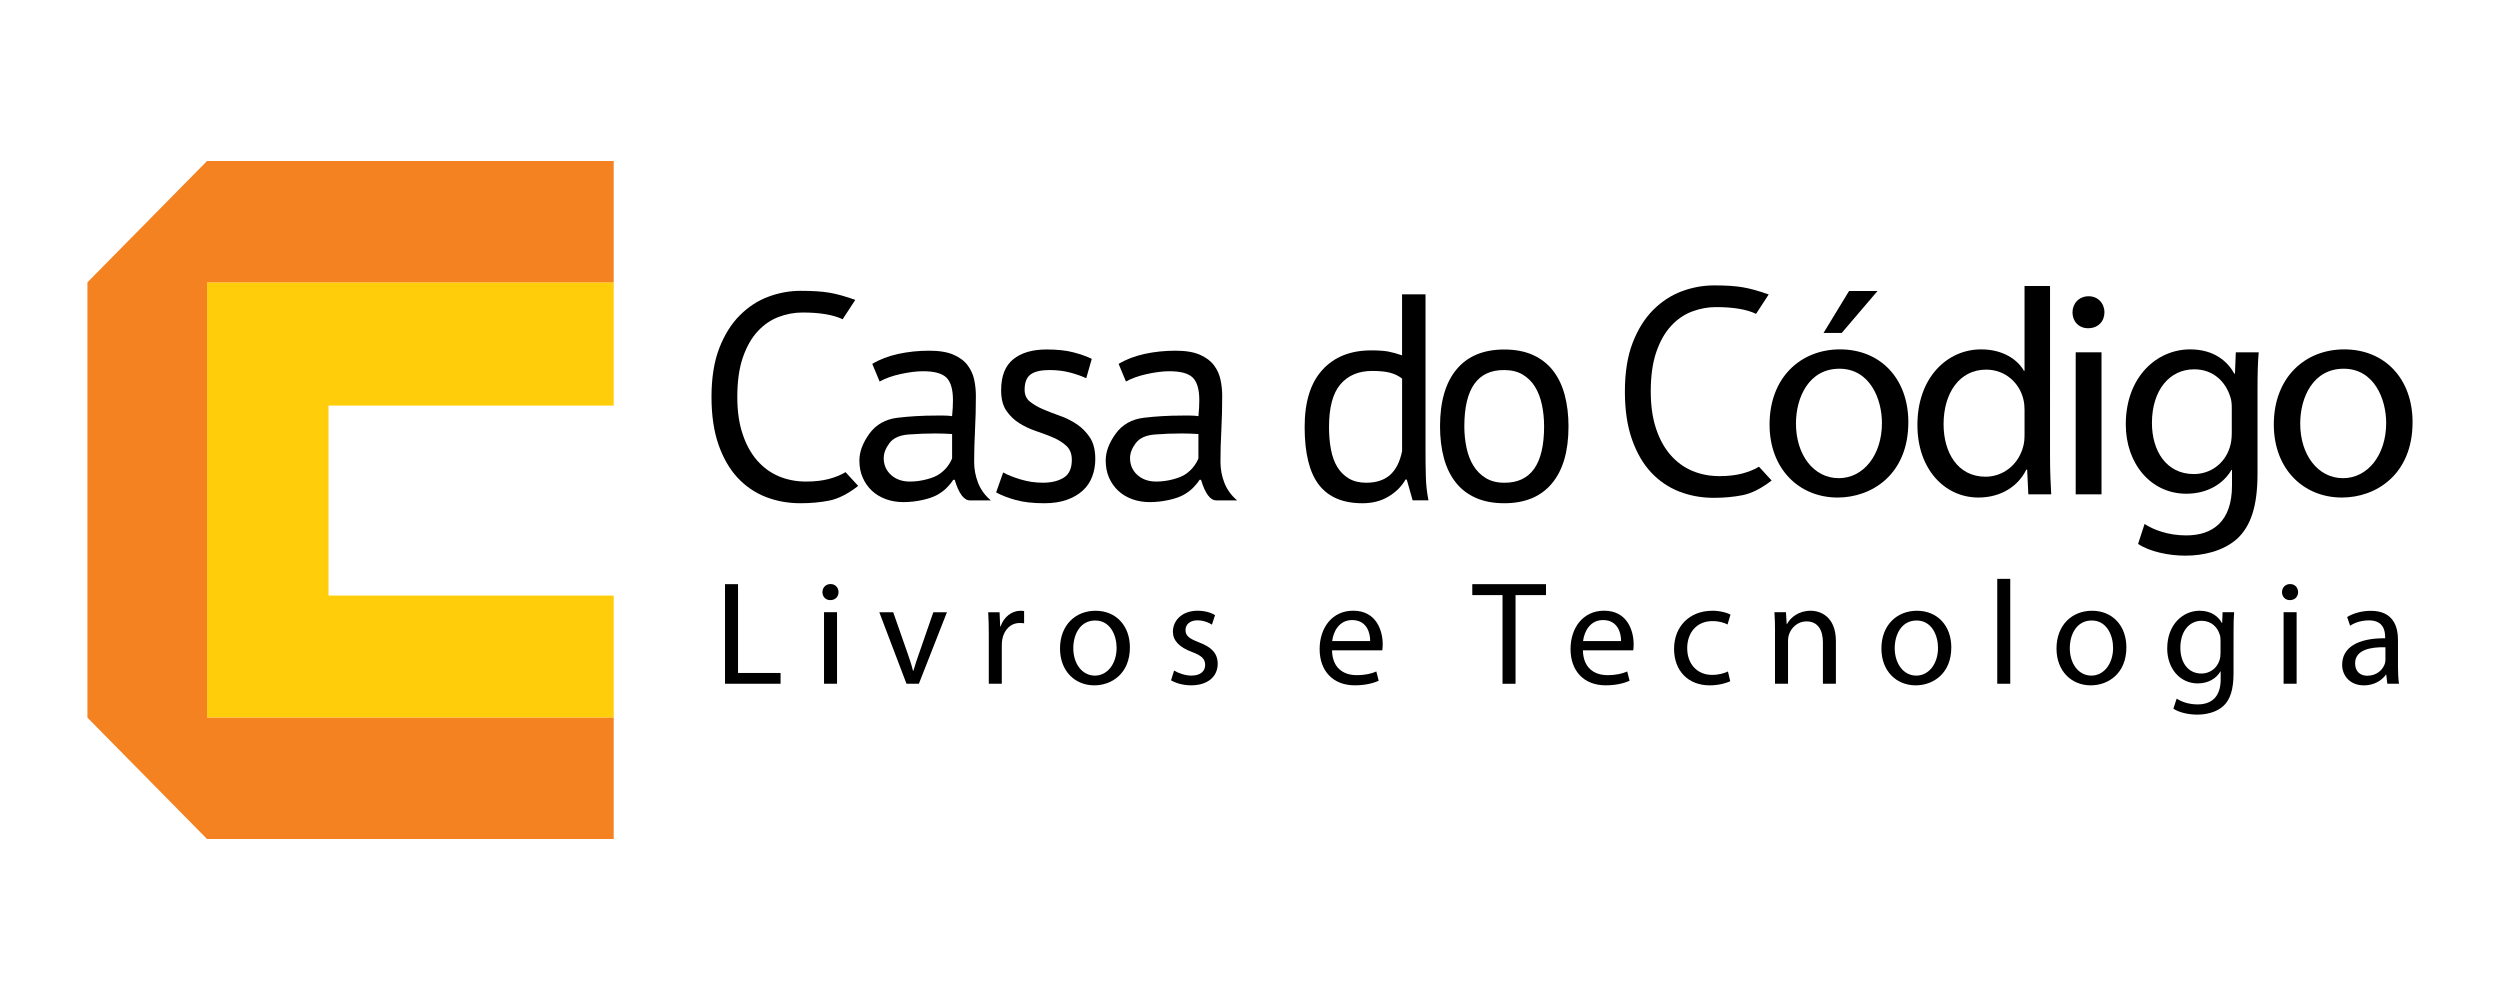 <?xml version="1.0" encoding="utf-8"?>
<!-- Generator: Adobe Illustrator 16.0.0, SVG Export Plug-In . SVG Version: 6.00 Build 0)  -->
<!DOCTYPE svg PUBLIC "-//W3C//DTD SVG 1.1//EN" "http://www.w3.org/Graphics/SVG/1.1/DTD/svg11.dtd">
<svg version="1.1" id="Layer_1" xmlns="http://www.w3.org/2000/svg" xmlns:xlink="http://www.w3.org/1999/xlink" x="0px" y="0px"
	 width="200px" height="80px" viewBox="0 0 200 80" enable-background="new 0 0 200 80" xml:space="preserve">
<g>
	<g>
		<polygon fill="#FFCD09" points="16.564,22.586 16.564,32.537 16.564,47.463 16.564,57.412 26.516,57.412 49.097,57.412 
			49.097,47.646 26.28,47.646 26.28,32.447 49.097,32.447 49.097,22.586 26.516,22.586 		"/>
		<polygon fill="#F58220" points="16.564,12.879 6.994,22.586 6.994,57.412 16.564,67.121 49.097,67.121 49.097,57.777 
			49.097,57.412 26.516,57.412 16.564,57.412 16.564,47.463 16.564,32.537 16.564,22.586 26.516,22.586 49.097,22.586 
			49.097,22.314 49.097,12.879 		"/>
	</g>
	<g>
		<g>
			<path fill="none" d="M122.803,30.942c-0.249-0.407-0.578-0.731-0.984-0.975c-0.408-0.242-0.9-0.362-1.48-0.362
				c-2.127-0.016-3.19,1.486-3.19,4.508c0,0.596,0.06,1.165,0.177,1.713c0.117,0.549,0.299,1.025,0.551,1.432
				c0.25,0.408,0.578,0.736,0.985,0.986c0.407,0.249,0.899,0.375,1.479,0.375c2.129,0.018,3.193-1.486,3.193-4.506
				c0-0.611-0.061-1.189-0.178-1.736C123.237,31.826,123.054,31.35,122.803,30.942z"/>
			<path fill="none" d="M109.769,29.674c-1.079,0-1.924,0.356-2.535,1.067c-0.61,0.712-0.915,1.851-0.915,3.416
				c0,0.642,0.051,1.236,0.153,1.785c0.101,0.548,0.269,1.019,0.504,1.407c0.233,0.393,0.544,0.701,0.927,0.928
				s0.85,0.34,1.396,0.34c0.798,0,1.432-0.207,1.899-0.622c0.47-0.415,0.789-1.045,0.964-1.889v-5.822
				c-0.281-0.219-0.604-0.376-0.964-0.47C110.84,29.721,110.364,29.674,109.769,29.674z"/>
			<path fill="none" d="M147.151,29.499c-2.418,0-3.474,2.253-3.474,4.39c0,2.488,1.408,4.365,3.427,4.365
				c1.974,0,3.451-1.854,3.451-4.412C150.556,31.916,149.592,29.499,147.151,29.499z"/>
			<path fill="none" d="M74.832,33.549c-0.705,0-1.416,0.027-2.138,0.082c-0.72,0.056-1.231,0.287-1.538,0.692
				c-0.304,0.407-0.457,0.806-0.457,1.197c0,0.548,0.196,0.997,0.588,1.35c0.391,0.353,0.893,0.528,1.504,0.528
				c0.438,0,0.883-0.059,1.336-0.175c0.455-0.117,0.807-0.267,1.057-0.446c0.251-0.179,0.459-0.379,0.623-0.598
				s0.285-0.432,0.363-0.635v-1.949c-0.219-0.014-0.442-0.025-0.67-0.033C75.272,33.553,75.049,33.549,74.832,33.549z"/>
			<path fill="none" d="M94.537,33.549c-0.703,0-1.416,0.027-2.136,0.082c-0.721,0.056-1.231,0.287-1.537,0.692
				c-0.307,0.407-0.459,0.806-0.459,1.197c0,0.548,0.195,0.997,0.589,1.35c0.391,0.353,0.893,0.528,1.502,0.528
				c0.438,0,0.885-0.059,1.338-0.175c0.455-0.117,0.807-0.267,1.057-0.446c0.25-0.179,0.457-0.379,0.622-0.598
				s0.286-0.432,0.364-0.635v-1.949c-0.222-0.014-0.443-0.025-0.67-0.033C94.979,33.553,94.756,33.549,94.537,33.549z"/>
			<path fill="none" d="M158.889,29.569c-2.137,0-3.403,1.878-3.403,4.366c0,2.3,1.149,4.201,3.356,4.201
				c1.385,0,2.65-0.939,3.027-2.465c0.07-0.28,0.094-0.563,0.094-0.892v-1.972c0-0.26-0.022-0.61-0.094-0.869
				C161.564,30.649,160.438,29.569,158.889,29.569z"/>
			<path fill="none" d="M187.492,29.499c-2.419,0-3.475,2.253-3.475,4.39c0,2.488,1.408,4.365,3.426,4.365
				c1.973,0,3.451-1.854,3.451-4.412C190.895,31.916,189.932,29.499,187.492,29.499z"/>
			<path fill="none" d="M175.535,29.545c-1.973,0-3.381,1.667-3.381,4.295c0,2.231,1.15,4.084,3.355,4.084
				c1.291,0,2.441-0.797,2.865-2.111c0.117-0.352,0.164-0.751,0.164-1.104v-2.041c0-0.352-0.022-0.658-0.117-0.916
				C178.045,30.531,177.06,29.545,175.535,29.545z"/>
			<path d="M66.32,38.314c-0.523,0.141-1.139,0.211-1.843,0.211c-0.783,0-1.508-0.143-2.172-0.422
				c-0.665-0.283-1.244-0.705-1.737-1.268c-0.492-0.564-0.879-1.27-1.16-2.115c-0.283-0.842-0.424-1.829-0.424-2.957
				c0-1.252,0.148-2.309,0.446-3.17c0.297-0.858,0.692-1.557,1.187-2.089c0.493-0.532,1.051-0.916,1.678-1.15
				c0.625-0.234,1.26-0.353,1.901-0.353c1.394,0,2.466,0.179,3.216,0.54l1.01-1.549c-0.782-0.282-1.471-0.474-2.065-0.575
				c-0.595-0.103-1.36-0.151-2.301-0.151c-0.876,0-1.737,0.155-2.581,0.47c-0.846,0.312-1.609,0.81-2.289,1.49
				c-0.682,0.681-1.229,1.558-1.645,2.629c-0.414,1.072-0.621,2.376-0.621,3.908c0,1.471,0.188,2.742,0.562,3.813
				c0.375,1.072,0.885,1.953,1.525,2.642c0.642,0.688,1.394,1.201,2.252,1.537c0.861,0.336,1.785,0.504,2.771,0.504
				c0.812,0,1.58-0.068,2.301-0.209c0.719-0.143,1.494-0.532,2.324-1.176l-1.01-1.103C67.287,37.993,66.845,38.172,66.32,38.314z"/>
			<path d="M139.394,37.879c-0.526,0.141-1.14,0.211-1.843,0.211c-0.784,0-1.508-0.141-2.172-0.422
				c-0.666-0.283-1.246-0.705-1.737-1.269c-0.493-0.563-0.879-1.269-1.16-2.113c-0.28-0.844-0.422-1.831-0.422-2.958
				c0-1.251,0.147-2.308,0.444-3.168c0.295-0.86,0.69-1.557,1.185-2.09c0.492-0.531,1.052-0.916,1.679-1.15s1.26-0.352,1.902-0.352
				c1.393,0,2.464,0.179,3.215,0.54l1.01-1.55c-0.783-0.281-1.473-0.474-2.064-0.574c-0.596-0.104-1.361-0.152-2.301-0.152
				c-0.877,0-1.736,0.156-2.582,0.469c-0.846,0.314-1.608,0.811-2.291,1.491c-0.68,0.682-1.229,1.558-1.643,2.628
				c-0.415,1.072-0.623,2.376-0.623,3.908c0,1.471,0.188,2.743,0.564,3.815c0.376,1.071,0.884,1.952,1.525,2.641
				c0.644,0.689,1.395,1.202,2.254,1.538s1.785,0.504,2.771,0.504c0.811,0,1.582-0.07,2.301-0.212
				c0.717-0.141,1.492-0.53,2.324-1.173l-1.012-1.104C140.359,37.558,139.918,37.736,139.394,37.879z"/>
			<path d="M78.248,38.631c-0.211-0.541-0.317-1.1-0.317-1.679c0-0.798,0.024-1.642,0.069-2.534c0.049-0.893,0.07-1.809,0.07-2.748
				c0-0.422-0.043-0.844-0.129-1.268c-0.085-0.422-0.259-0.811-0.518-1.162c-0.258-0.353-0.633-0.637-1.125-0.855
				c-0.493-0.219-1.146-0.329-1.961-0.329c-0.86,0-1.687,0.086-2.477,0.258c-0.791,0.173-1.484,0.438-2.078,0.798l0.588,1.41
				c0.219-0.126,0.474-0.239,0.762-0.342c0.289-0.102,0.597-0.188,0.916-0.258c0.322-0.069,0.634-0.125,0.939-0.164
				c0.305-0.04,0.59-0.059,0.855-0.059c0.908,0,1.533,0.172,1.878,0.516c0.345,0.346,0.517,0.947,0.517,1.808
				c0,0.376-0.023,0.798-0.07,1.269c-0.219-0.031-0.434-0.047-0.645-0.047s-0.428,0-0.646,0c-1.08,0-2.104,0.059-3.074,0.176
				s-1.723,0.543-2.254,1.277c-0.53,0.737-0.797,1.449-0.797,2.139c0,0.516,0.088,0.977,0.27,1.383s0.427,0.756,0.738,1.045
				c0.312,0.291,0.687,0.514,1.115,0.67c0.433,0.156,0.896,0.234,1.396,0.234c0.501,0,1.002-0.056,1.502-0.164
				c0.502-0.108,0.9-0.248,1.197-0.41c0.297-0.166,0.553-0.354,0.764-0.564s0.387-0.426,0.528-0.646h0.116
				c0.328,1.097,0.734,1.645,1.221,1.645h1.666C78.799,39.637,78.459,39.17,78.248,38.631z M76.168,36.67
				c-0.078,0.203-0.198,0.416-0.362,0.635s-0.372,0.419-0.623,0.598c-0.25,0.18-0.603,0.329-1.058,0.446
				c-0.453,0.118-0.897,0.176-1.336,0.176c-0.61,0-1.113-0.176-1.504-0.528c-0.391-0.352-0.587-0.802-0.587-1.349
				c0-0.392,0.153-0.791,0.457-1.198c0.306-0.406,0.818-0.637,1.538-0.691c0.721-0.055,1.432-0.082,2.137-0.082
				c0.219,0,0.441,0.004,0.67,0.012c0.227,0.008,0.449,0.02,0.668,0.033V36.67L76.168,36.67z"/>
			<path d="M86.158,33.947c-0.416-0.281-0.869-0.508-1.361-0.681s-0.947-0.349-1.361-0.528s-0.764-0.384-1.045-0.61
				s-0.422-0.544-0.422-0.951c0-0.578,0.16-0.985,0.48-1.222c0.32-0.234,0.825-0.352,1.514-0.352c0.58,0,1.123,0.066,1.631,0.198
				c0.51,0.134,0.943,0.286,1.305,0.457l0.443-1.549c-0.422-0.203-0.918-0.38-1.488-0.527c-0.572-0.149-1.279-0.224-2.125-0.224
				c-1.143,0-2.034,0.263-2.676,0.787c-0.643,0.525-0.963,1.349-0.963,2.476c0,0.689,0.141,1.237,0.424,1.645
				c0.281,0.407,0.628,0.738,1.043,0.998c0.414,0.259,0.869,0.47,1.361,0.634c0.494,0.164,0.947,0.336,1.361,0.516
				c0.415,0.181,0.764,0.402,1.045,0.669c0.28,0.266,0.422,0.634,0.422,1.104c0,0.689-0.22,1.165-0.656,1.431
				c-0.438,0.268-0.994,0.399-1.668,0.399c-0.594,0-1.18-0.086-1.76-0.259c-0.578-0.172-1.05-0.359-1.408-0.562l-0.564,1.596
				c0.424,0.234,0.947,0.438,1.574,0.609c0.625,0.174,1.385,0.258,2.275,0.258c0.688,0,1.289-0.09,1.797-0.27
				c0.508-0.179,0.936-0.426,1.278-0.738c0.345-0.312,0.599-0.688,0.763-1.127c0.166-0.438,0.246-0.908,0.246-1.408
				c0-0.705-0.141-1.271-0.422-1.703C86.92,34.584,86.573,34.229,86.158,33.947z"/>
			<path d="M97.953,38.631c-0.211-0.541-0.316-1.1-0.316-1.679c0-0.798,0.021-1.642,0.07-2.534c0.047-0.893,0.069-1.809,0.069-2.748
				c0-0.422-0.042-0.844-0.129-1.268c-0.086-0.422-0.258-0.811-0.517-1.162c-0.26-0.353-0.635-0.637-1.127-0.855
				c-0.493-0.219-1.146-0.329-1.961-0.329c-0.859,0-1.687,0.086-2.476,0.258c-0.79,0.173-1.483,0.438-2.077,0.798l0.586,1.41
				c0.221-0.126,0.475-0.239,0.764-0.342c0.289-0.102,0.596-0.188,0.914-0.258c0.322-0.069,0.636-0.125,0.939-0.164
				c0.307-0.04,0.592-0.059,0.857-0.059c0.906,0,1.533,0.172,1.877,0.516c0.344,0.346,0.518,0.947,0.518,1.808
				c0,0.376-0.023,0.798-0.07,1.269c-0.221-0.031-0.435-0.047-0.646-0.047c-0.212,0-0.428,0-0.646,0
				c-1.08,0-2.105,0.059-3.076,0.176s-1.721,0.543-2.254,1.277c-0.531,0.737-0.797,1.449-0.797,2.139c0,0.516,0.09,0.977,0.27,1.383
				s0.427,0.756,0.738,1.045c0.313,0.291,0.686,0.514,1.115,0.67c0.431,0.156,0.896,0.234,1.396,0.234s1.002-0.056,1.503-0.164
				s0.898-0.248,1.197-0.41c0.297-0.166,0.552-0.354,0.763-0.564c0.21-0.211,0.388-0.426,0.528-0.646h0.117
				c0.328,1.097,0.735,1.645,1.221,1.645h1.667C98.504,39.637,98.164,39.17,97.953,38.631z M95.875,36.67
				c-0.08,0.203-0.199,0.416-0.365,0.635c-0.163,0.219-0.37,0.419-0.62,0.598c-0.25,0.18-0.603,0.329-1.058,0.446
				c-0.455,0.118-0.899,0.176-1.338,0.176c-0.609,0-1.111-0.176-1.502-0.528c-0.393-0.353-0.588-0.802-0.588-1.349
				c0-0.392,0.152-0.791,0.457-1.198c0.307-0.406,0.817-0.637,1.539-0.691c0.719-0.056,1.432-0.082,2.135-0.082
				c0.221,0,0.441,0.004,0.67,0.012c0.227,0.008,0.449,0.02,0.668,0.033v1.949H95.875z"/>
			<path d="M114.041,35.943V23.547h-1.877v4.883c-0.393-0.139-0.756-0.241-1.092-0.305c-0.339-0.062-0.796-0.095-1.374-0.095
				c-1.657,0-2.962,0.521-3.907,1.561c-0.949,1.042-1.42,2.564-1.42,4.566c0,2.099,0.381,3.64,1.139,4.625
				c0.76,0.985,1.92,1.478,3.484,1.478c0.799,0,1.494-0.178,2.09-0.539c0.596-0.358,1.049-0.812,1.36-1.361h0.095l0.471,1.667h1.268
				c-0.126-0.624-0.197-1.265-0.211-1.913C114.047,37.465,114.041,36.74,114.041,35.943z M112.164,36.107
				c-0.174,0.844-0.494,1.475-0.963,1.891c-0.47,0.413-1.104,0.621-1.9,0.621c-0.549,0-1.014-0.113-1.396-0.341
				s-0.691-0.535-0.926-0.927c-0.236-0.391-0.405-0.859-0.505-1.407c-0.104-0.549-0.153-1.144-0.153-1.786
				c0-1.564,0.305-2.704,0.915-3.416c0.611-0.711,1.457-1.067,2.535-1.067c0.599,0,1.071,0.047,1.433,0.142
				c0.36,0.094,0.682,0.25,0.963,0.469v5.822H112.164z"/>
			<path d="M124.234,29.639c-0.422-0.539-0.959-0.953-1.607-1.244c-0.646-0.289-1.412-0.435-2.287-0.435
				c-1.655,0-2.93,0.528-3.812,1.585c-0.884,1.058-1.326,2.578-1.326,4.565c0,0.924,0.103,1.765,0.305,2.522
				c0.203,0.76,0.518,1.408,0.94,1.949s0.958,0.953,1.607,1.244c0.647,0.289,1.411,0.434,2.286,0.434
				c1.66,0,2.931-0.527,3.812-1.584c0.885-1.056,1.328-2.577,1.328-4.564c0-0.924-0.104-1.766-0.307-2.524
				C124.97,30.829,124.658,30.179,124.234,29.639z M120.338,38.619c-0.58,0-1.071-0.126-1.479-0.376
				c-0.407-0.25-0.735-0.579-0.985-0.987c-0.252-0.405-0.434-0.883-0.552-1.432c-0.116-0.547-0.176-1.117-0.176-1.712
				c0-3.021,1.063-4.523,3.19-4.508c0.58,0,1.072,0.121,1.48,0.362c0.406,0.243,0.734,0.567,0.984,0.975s0.435,0.884,0.552,1.434
				c0.117,0.547,0.176,1.125,0.176,1.736C123.531,37.131,122.467,38.635,120.338,38.619z"/>
			<polygon points="150.203,23.278 147.926,23.278 145.883,26.634 147.338,26.634 			"/>
			<path d="M147.199,27.95c-3.121,0-5.634,2.229-5.634,6.009c0,3.59,2.394,5.844,5.444,5.844c2.723,0,5.658-1.83,5.658-6.032
				C152.668,30.32,150.461,27.95,147.199,27.95z M147.104,38.254c-2.019,0-3.427-1.877-3.427-4.365c0-2.138,1.056-4.391,3.474-4.391
				c2.44,0,3.404,2.418,3.404,4.342C150.556,36.399,149.078,38.254,147.104,38.254z"/>
			<path d="M164.006,22.879h-2.043v6.783h-0.047c-0.517-0.892-1.666-1.712-3.428-1.712c-2.746,0-5.117,2.3-5.093,6.079
				c0,3.451,2.136,5.773,4.882,5.773c1.854,0,3.215-0.961,3.825-2.229h0.071l0.094,1.973h1.83c-0.047-0.774-0.094-1.924-0.094-2.935
				V22.879H164.006z M161.963,34.78c0,0.328-0.022,0.61-0.094,0.892c-0.377,1.525-1.644,2.465-3.027,2.465
				c-2.206,0-3.356-1.901-3.356-4.201c0-2.488,1.269-4.366,3.403-4.366c1.549,0,2.676,1.08,2.98,2.371
				c0.07,0.258,0.094,0.61,0.094,0.869V34.78z"/>
			<path d="M178.797,29.898h-0.047c-0.518-0.94-1.574-1.948-3.547-1.948c-2.627,0-5.14,2.159-5.14,6.009
				c0,3.146,2.019,5.539,4.835,5.539c1.76,0,3.006-0.846,3.616-1.902h0.046v1.246c0,2.886-1.551,3.99-3.662,3.99
				c-1.408,0-2.582-0.423-3.332-0.916l-0.52,1.598c0.918,0.609,2.418,0.938,3.781,0.938c1.432,0,3.028-0.354,4.155-1.36
				c1.079-1.013,1.619-2.584,1.619-5.211v-6.597c0-1.362,0.022-2.301,0.094-3.099h-1.831L178.797,29.898z M178.539,34.709
				c0,0.354-0.047,0.752-0.164,1.104c-0.422,1.313-1.574,2.112-2.865,2.112c-2.206,0-3.355-1.854-3.355-4.084
				c0-2.63,1.408-4.296,3.379-4.296c1.526,0,2.514,0.986,2.889,2.207c0.096,0.258,0.119,0.564,0.119,0.917v2.039H178.539z"/>
			<path d="M187.539,27.95c-3.123,0-5.634,2.229-5.634,6.009c0,3.59,2.394,5.844,5.445,5.844c2.724,0,5.655-1.83,5.655-6.032
				C193.006,30.32,190.799,27.95,187.539,27.95z M187.443,38.254c-2.018,0-3.426-1.877-3.426-4.365c0-2.138,1.056-4.391,3.475-4.391
				c2.439,0,3.402,2.418,3.402,4.342C190.895,36.399,189.416,38.254,187.443,38.254z"/>
			<path d="M167.09,23.7c-0.774,0-1.291,0.587-1.291,1.291c0,0.705,0.492,1.268,1.242,1.268c0.822,0,1.314-0.562,1.314-1.268
				C168.356,24.264,167.84,23.7,167.09,23.7z"/>
			<rect x="166.056" y="28.185" width="2.065" height="11.362"/>
		</g>
		<g>
			<path d="M58.002,46.733h1.041v7.104h3.403V54.7h-4.444V46.733z"/>
			<path d="M67.082,47.371c0,0.354-0.246,0.639-0.662,0.639c-0.377,0-0.625-0.284-0.625-0.639c0-0.354,0.26-0.647,0.648-0.647
				C66.821,46.721,67.082,47.006,67.082,47.371z M65.922,54.699v-5.721h1.041v5.721H65.922L65.922,54.699z"/>
			<path d="M71.457,48.979l1.121,3.203c0.189,0.53,0.344,1.004,0.461,1.477h0.035c0.131-0.473,0.295-0.944,0.483-1.477l1.11-3.203
				h1.088L73.51,54.7h-0.991l-2.175-5.721H71.457z"/>
			<path d="M79.103,50.764c0-0.674-0.013-1.254-0.047-1.784h0.909l0.049,1.135h0.033c0.262-0.769,0.898-1.254,1.597-1.254
				c0.106,0,0.188,0.013,0.284,0.024v0.98c-0.106-0.023-0.213-0.023-0.354-0.023c-0.731,0-1.253,0.543-1.395,1.324
				c-0.023,0.144-0.036,0.318-0.036,0.482v3.051h-1.04V50.764L79.103,50.764z"/>
			<path d="M90.392,51.791c0,2.117-1.478,3.037-2.849,3.037c-1.537,0-2.742-1.135-2.742-2.943c0-1.901,1.265-3.024,2.837-3.024
				C89.28,48.86,90.392,50.055,90.392,51.791z M85.864,51.853c0,1.254,0.71,2.196,1.728,2.196c0.992,0,1.736-0.934,1.736-2.221
				c0-0.971-0.484-2.188-1.714-2.188C86.396,49.642,85.864,50.776,85.864,51.853z"/>
			<path d="M93.926,53.647c0.318,0.188,0.863,0.401,1.384,0.401c0.744,0,1.101-0.364,1.101-0.85c0-0.498-0.297-0.758-1.054-1.041
				c-1.04-0.379-1.524-0.934-1.524-1.619c0-0.924,0.758-1.68,1.975-1.68c0.578,0,1.088,0.154,1.395,0.355l-0.248,0.758
				c-0.224-0.144-0.637-0.344-1.17-0.344c-0.613,0-0.945,0.354-0.945,0.782c0,0.474,0.332,0.685,1.076,0.979
				c0.98,0.365,1.5,0.863,1.5,1.715c0,1.018-0.791,1.723-2.127,1.723c-0.625,0-1.205-0.164-1.606-0.4L93.926,53.647z"/>
			<path d="M106.563,52.027c0.022,1.408,0.91,1.984,1.961,1.984c0.744,0,1.206-0.129,1.583-0.293l0.189,0.744
				c-0.365,0.164-1.006,0.364-1.914,0.364c-1.76,0-2.812-1.17-2.812-2.896c0-1.725,1.016-3.074,2.684-3.074
				c1.877,0,2.363,1.631,2.363,2.686c0,0.213-0.014,0.365-0.035,0.484H106.563L106.563,52.027z M109.612,51.283
				c0.013-0.648-0.271-1.678-1.44-1.678c-1.065,0-1.514,0.957-1.596,1.678H109.612z"/>
			<path d="M120.205,47.608h-2.422v-0.875h5.896v0.875h-2.436v7.094h-1.041v-7.094H120.205z"/>
			<path d="M126.633,52.027c0.025,1.408,0.91,1.984,1.962,1.984c0.745,0,1.206-0.129,1.583-0.293l0.188,0.744
				c-0.363,0.164-1.002,0.364-1.912,0.364c-1.762,0-2.812-1.17-2.812-2.896c0-1.725,1.018-3.074,2.686-3.074
				c1.879,0,2.363,1.631,2.363,2.686c0,0.213-0.012,0.365-0.036,0.484H126.633L126.633,52.027z M129.685,51.283
				c0.011-0.648-0.271-1.678-1.442-1.678c-1.062,0-1.514,0.957-1.596,1.678H129.685z"/>
			<path d="M138.418,54.498c-0.271,0.129-0.873,0.33-1.643,0.33c-1.725,0-2.85-1.168-2.85-2.918c0-1.764,1.207-3.051,3.074-3.051
				c0.613,0,1.158,0.154,1.44,0.309l-0.235,0.791c-0.248-0.129-0.64-0.271-1.207-0.271c-1.312,0-2.021,0.979-2.021,2.164
				c0,1.321,0.851,2.139,1.983,2.139c0.592,0,0.979-0.141,1.277-0.271L138.418,54.498z"/>
			<path d="M142.002,50.527c0-0.604-0.013-1.076-0.047-1.549h0.922l0.058,0.945h0.024c0.283-0.531,0.946-1.064,1.892-1.064
				c0.791,0,2.021,0.475,2.021,2.436v3.404h-1.039v-3.297c0-0.922-0.344-1.691-1.324-1.691c-0.674,0-1.207,0.484-1.396,1.066
				c-0.047,0.129-0.07,0.305-0.07,0.482v3.438h-1.043v-4.172L142.002,50.527L142.002,50.527z"/>
			<path d="M156.104,51.791c0,2.117-1.479,3.037-2.85,3.037c-1.537,0-2.741-1.135-2.741-2.943c0-1.901,1.266-3.024,2.836-3.024
				C154.992,48.86,156.104,50.055,156.104,51.791z M151.578,51.853c0,1.254,0.709,2.196,1.725,2.196
				c0.992,0,1.738-0.934,1.738-2.221c0-0.971-0.484-2.188-1.715-2.188C152.109,49.642,151.578,50.776,151.578,51.853z"/>
			<path d="M159.78,46.308h1.04V54.7h-1.04V46.308z"/>
			<path d="M170.11,51.791c0,2.117-1.478,3.037-2.849,3.037c-1.536,0-2.741-1.135-2.741-2.943c0-1.901,1.265-3.024,2.836-3.024
				C169,48.86,170.11,50.055,170.11,51.791z M165.584,51.853c0,1.254,0.709,2.196,1.726,2.196c0.991,0,1.737-0.934,1.737-2.221
				c0-0.971-0.484-2.188-1.713-2.188C166.117,49.642,165.584,50.776,165.584,51.853z"/>
			<path d="M178.682,53.861c0,1.324-0.271,2.115-0.816,2.623c-0.566,0.506-1.371,0.686-2.092,0.686
				c-0.686,0-1.441-0.166-1.904-0.473l0.262-0.805c0.379,0.246,0.97,0.461,1.678,0.461c1.064,0,1.844-0.555,1.844-2.01v-0.625
				h-0.023c-0.308,0.531-0.933,0.955-1.819,0.955c-1.419,0-2.435-1.203-2.435-2.787c0-1.939,1.266-3.027,2.59-3.027
				c0.992,0,1.524,0.51,1.783,0.982h0.023l0.035-0.863h0.923c-0.036,0.402-0.047,0.875-0.047,1.561L178.682,53.861L178.682,53.861z
				 M177.642,51.236c0-0.178-0.013-0.33-0.06-0.461c-0.188-0.615-0.687-1.111-1.453-1.111c-0.994,0-1.7,0.84-1.7,2.164
				c0,1.123,0.577,2.055,1.69,2.055c0.647,0,1.229-0.399,1.441-1.062c0.059-0.178,0.082-0.379,0.082-0.558L177.642,51.236
				L177.642,51.236L177.642,51.236z"/>
			<path d="M183.848,47.371c0,0.354-0.249,0.639-0.662,0.639c-0.378,0-0.626-0.284-0.626-0.639c0-0.354,0.259-0.647,0.649-0.647
				C183.586,46.721,183.848,47.006,183.848,47.371z M182.688,54.699v-5.721h1.042v5.721H182.688L182.688,54.699z"/>
			<path d="M191.838,53.328c0,0.496,0.022,0.98,0.082,1.373h-0.934l-0.083-0.723h-0.034c-0.318,0.449-0.935,0.852-1.748,0.852
				c-1.158,0-1.748-0.813-1.748-1.643c0-1.383,1.229-2.139,3.438-2.127v-0.117c0-0.461-0.13-1.324-1.301-1.312
				c-0.545,0-1.1,0.152-1.502,0.429l-0.235-0.699c0.474-0.295,1.17-0.496,1.892-0.496c1.748,0,2.174,1.195,2.174,2.33V53.328
				L191.838,53.328z M190.834,51.779c-1.138-0.023-2.426,0.178-2.426,1.289c0,0.686,0.45,0.992,0.971,0.992
				c0.756,0,1.24-0.473,1.406-0.955c0.034-0.119,0.049-0.238,0.049-0.332V51.779z"/>
		</g>
	</g>
</g>
</svg>
